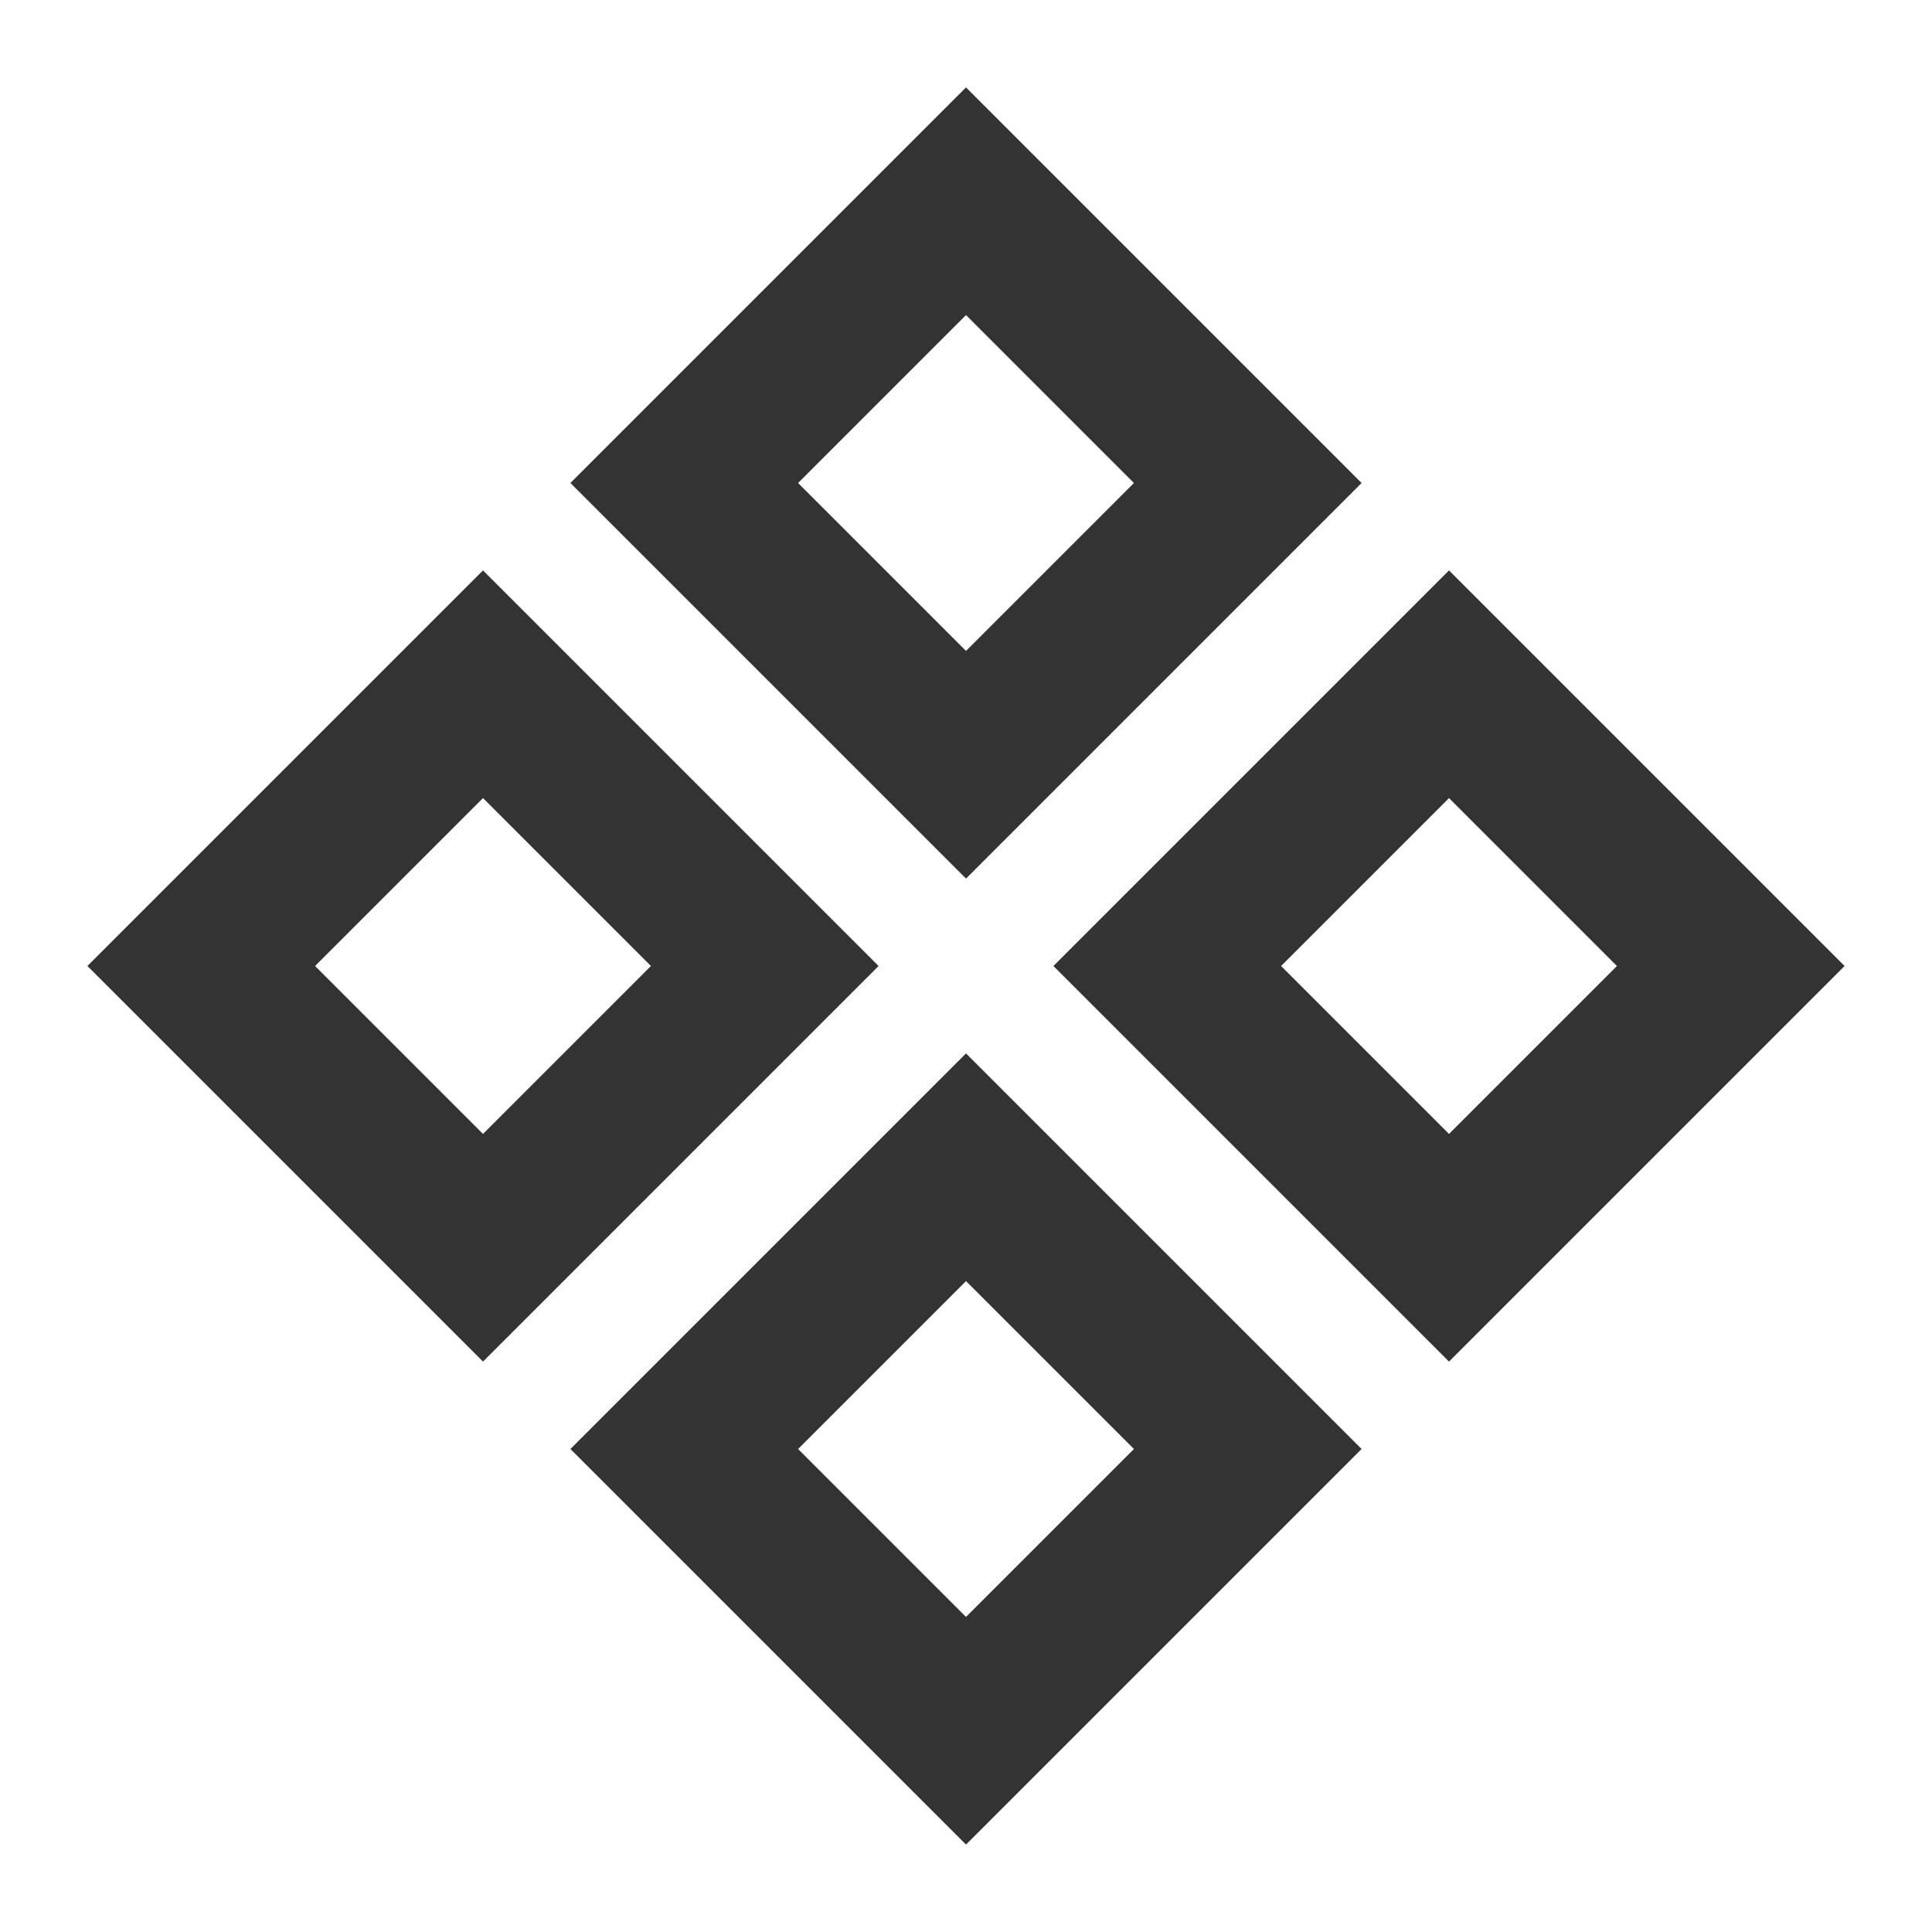 <?xml version="1.0" encoding="iso-8859-1"?>
<svg version="1.1" id="&#x56FE;&#x5C42;_1" xmlns="http://www.w3.org/2000/svg" xmlns:xlink="http://www.w3.org/1999/xlink" x="0px"
	 y="0px" viewBox="0 0 24 24" style="enable-background:new 0 0 24 24;" xml:space="preserve">
<path style="fill:#333333;" d="M12,10.914L7.086,6L12,1.086L16.914,6L12,10.914z M9.914,6L12,8.086L14.086,6L12,3.914L9.914,6z"/>
<path style="fill:#333333;" d="M12,22.914L7.086,18L12,13.086L16.914,18L12,22.914z M9.914,18L12,20.086L14.086,18L12,15.914
	L9.914,18z"/>
<path style="fill:#333333;" d="M18,16.914L13.086,12L18,7.086L22.914,12L18,16.914z M15.914,12L18,14.086L20.086,12L18,9.914
	L15.914,12z"/>
<path style="fill:#333333;" d="M6,16.914L1.086,12L6,7.086L10.914,12L6,16.914z M3.914,12L6,14.086L8.086,12L6,9.914L3.914,12z"/>
</svg>






